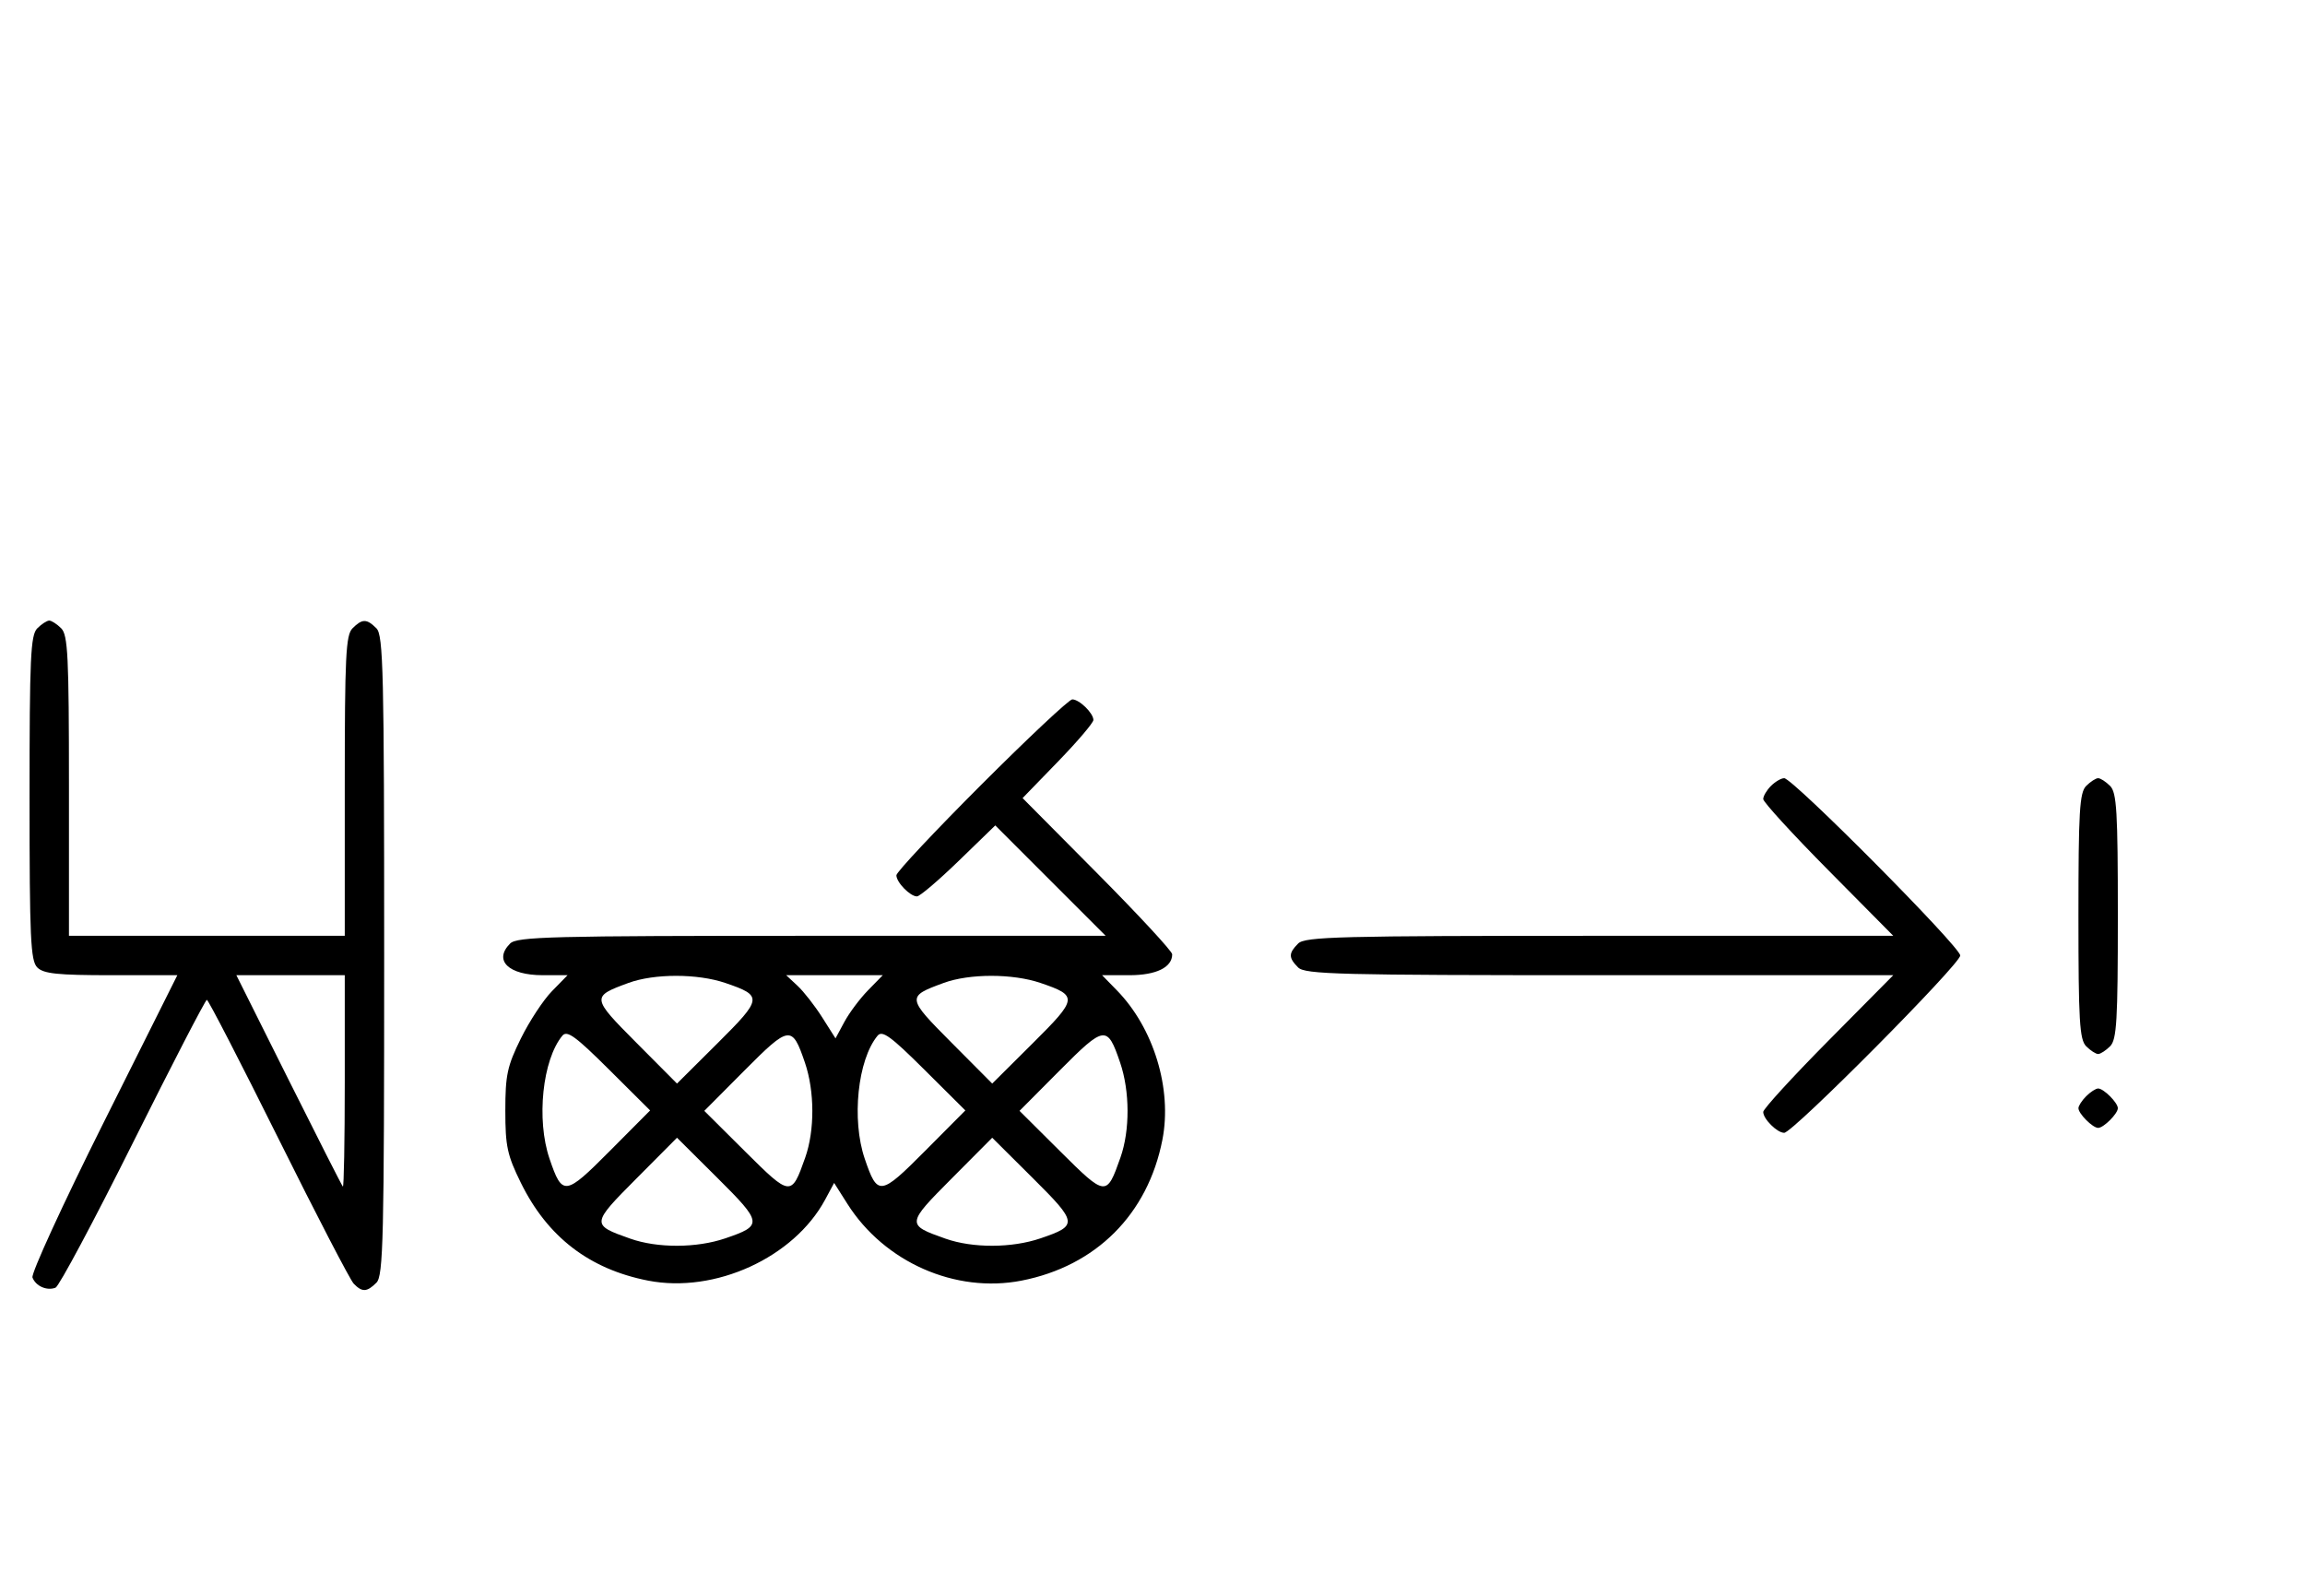 <svg xmlns="http://www.w3.org/2000/svg" width="468" height="324" viewBox="0 0 468 324" version="1.1">
	<path d="M 7.571 127.571 C 6.207 128.936, 6 133.463, 6 162 C 6 190.537, 6.207 195.064, 7.571 196.429 C 8.844 197.701, 11.697 198, 22.575 198 L 36.006 198 21.020 227.961 C 12.777 244.439, 6.285 258.580, 6.594 259.384 C 7.265 261.133, 9.512 262.125, 11.274 261.448 C 11.975 261.180, 19.056 247.919, 27.010 231.980 C 34.964 216.041, 41.710 203, 42 203 C 42.291 203, 48.822 215.661, 56.514 231.136 C 64.206 246.611, 71.095 259.886, 71.821 260.636 C 73.530 262.400, 74.501 262.356, 76.429 260.429 C 77.825 259.032, 78 251.628, 78 194 C 78 136.372, 77.825 128.968, 76.429 127.571 C 74.455 125.598, 73.545 125.598, 71.571 127.571 C 70.212 128.931, 70 133.242, 70 159.571 L 70 190 42 190 L 14 190 14 159.571 C 14 133.242, 13.788 128.931, 12.429 127.571 C 11.564 126.707, 10.471 126, 10 126 C 9.529 126, 8.436 126.707, 7.571 127.571 M 199.282 159.282 C 189.777 168.787, 182 177.079, 182 177.710 C 182 179.139, 184.786 182, 186.178 182 C 186.747 182, 190.557 178.757, 194.645 174.794 L 202.077 167.588 213.283 178.794 L 224.489 190 164.816 190 C 111.901 190, 104.965 190.178, 103.571 191.571 C 100.148 194.995, 103.242 198, 110.190 198 L 115.237 198 112.059 201.250 C 110.311 203.037, 107.467 207.370, 105.740 210.877 C 102.989 216.464, 102.600 218.277, 102.600 225.500 C 102.600 232.734, 102.988 234.533, 105.762 240.168 C 111.173 251.159, 119.676 257.689, 131.604 260.013 C 145.181 262.659, 161.201 255.327, 167.533 243.568 L 169.360 240.176 172.064 244.440 C 179.573 256.280, 193.976 262.628, 207.396 260.013 C 222.531 257.064, 233.064 246.531, 236.013 231.396 C 238.022 221.088, 234.249 208.726, 226.756 201.062 L 223.763 198 229.310 198 C 234.753 198, 238 196.412, 238 193.751 C 238 193.143, 231.165 185.759, 222.812 177.343 L 207.623 162.040 214.812 154.626 C 218.765 150.549, 222 146.747, 222 146.178 C 222 144.786, 219.139 142, 217.710 142 C 217.079 142, 208.787 149.777, 199.282 159.282 M 359.571 159.571 C 358.707 160.436, 358 161.636, 358 162.239 C 358 162.841, 363.941 169.334, 371.202 176.667 L 384.405 190 324.774 190 C 271.897 190, 264.965 190.178, 263.571 191.571 C 261.598 193.545, 261.598 194.455, 263.571 196.429 C 264.965 197.822, 271.897 198, 324.774 198 L 384.405 198 371.202 211.333 C 363.941 218.666, 358 225.159, 358 225.761 C 358 227.187, 360.825 230, 362.257 230 C 364.006 230, 398 195.761, 398 194 C 398 192.239, 364.006 158, 362.257 158 C 361.644 158, 360.436 158.707, 359.571 159.571 M 423.571 159.571 C 422.227 160.916, 422 164.736, 422 186 C 422 207.264, 422.227 211.084, 423.571 212.429 C 424.436 213.293, 425.529 214, 426 214 C 426.471 214, 427.564 213.293, 428.429 212.429 C 429.773 211.084, 430 207.264, 430 186 C 430 164.736, 429.773 160.916, 428.429 159.571 C 427.564 158.707, 426.471 158, 426 158 C 425.529 158, 424.436 158.707, 423.571 159.571 M 58.607 219.250 C 64.446 230.938, 69.398 240.688, 69.612 240.917 C 69.825 241.146, 70 231.583, 70 219.667 L 70 198 58.995 198 L 47.991 198 58.607 219.250 M 127.605 199.568 C 120.049 202.337, 120.073 202.527, 129.170 211.671 L 137.457 220.001 145.692 211.809 C 154.838 202.711, 154.906 202.178, 147.260 199.573 C 141.620 197.651, 132.842 197.649, 127.605 199.568 M 161.926 200.145 C 163.192 201.325, 165.446 204.211, 166.934 206.557 L 169.640 210.824 171.443 207.476 C 172.435 205.635, 174.594 202.749, 176.242 201.064 L 179.237 198 169.430 198 L 159.623 198 161.926 200.145 M 191.605 199.568 C 184.049 202.337, 184.073 202.527, 193.170 211.671 L 201.457 220.001 209.692 211.809 C 218.838 202.711, 218.906 202.178, 211.260 199.573 C 205.620 197.651, 196.842 197.649, 191.605 199.568 M 114.184 210.278 C 110.139 215.152, 108.867 227.319, 111.573 235.260 C 114.178 242.906, 114.711 242.838, 123.809 233.692 L 132.001 225.457 123.671 217.170 C 116.854 210.389, 115.131 209.137, 114.184 210.278 M 151.191 217.308 L 142.999 225.543 151.329 233.830 C 160.530 242.983, 160.678 242.998, 163.487 235.038 C 165.439 229.503, 165.415 221.574, 163.427 215.740 C 160.822 208.094, 160.289 208.162, 151.191 217.308 M 178.184 210.278 C 174.139 215.152, 172.867 227.319, 175.573 235.260 C 178.178 242.906, 178.711 242.838, 187.809 233.692 L 196.001 225.457 187.671 217.170 C 180.854 210.389, 179.131 209.137, 178.184 210.278 M 215.191 217.308 L 206.999 225.543 215.329 233.830 C 224.530 242.983, 224.678 242.998, 227.487 235.038 C 229.439 229.503, 229.415 221.574, 227.427 215.740 C 224.822 208.094, 224.289 208.162, 215.191 217.308 M 423.571 222.571 C 422.707 223.436, 422 224.529, 422 225 C 422 226.111, 424.889 229, 426 229 C 427.111 229, 430 226.111, 430 225 C 430 223.889, 427.111 221, 426 221 C 425.529 221, 424.436 221.707, 423.571 222.571 M 129.170 239.329 C 120.017 248.530, 120.002 248.678, 127.962 251.487 C 133.497 253.439, 141.426 253.415, 147.260 251.427 C 154.906 248.822, 154.838 248.289, 145.692 239.191 L 137.457 230.999 129.170 239.329 M 193.170 239.329 C 184.017 248.530, 184.002 248.678, 191.962 251.487 C 197.497 253.439, 205.426 253.415, 211.260 251.427 C 218.906 248.822, 218.838 248.289, 209.692 239.191 L 201.457 230.999 193.170 239.329 " stroke="none" fill="black" fill-rule="evenodd"/>
</svg>